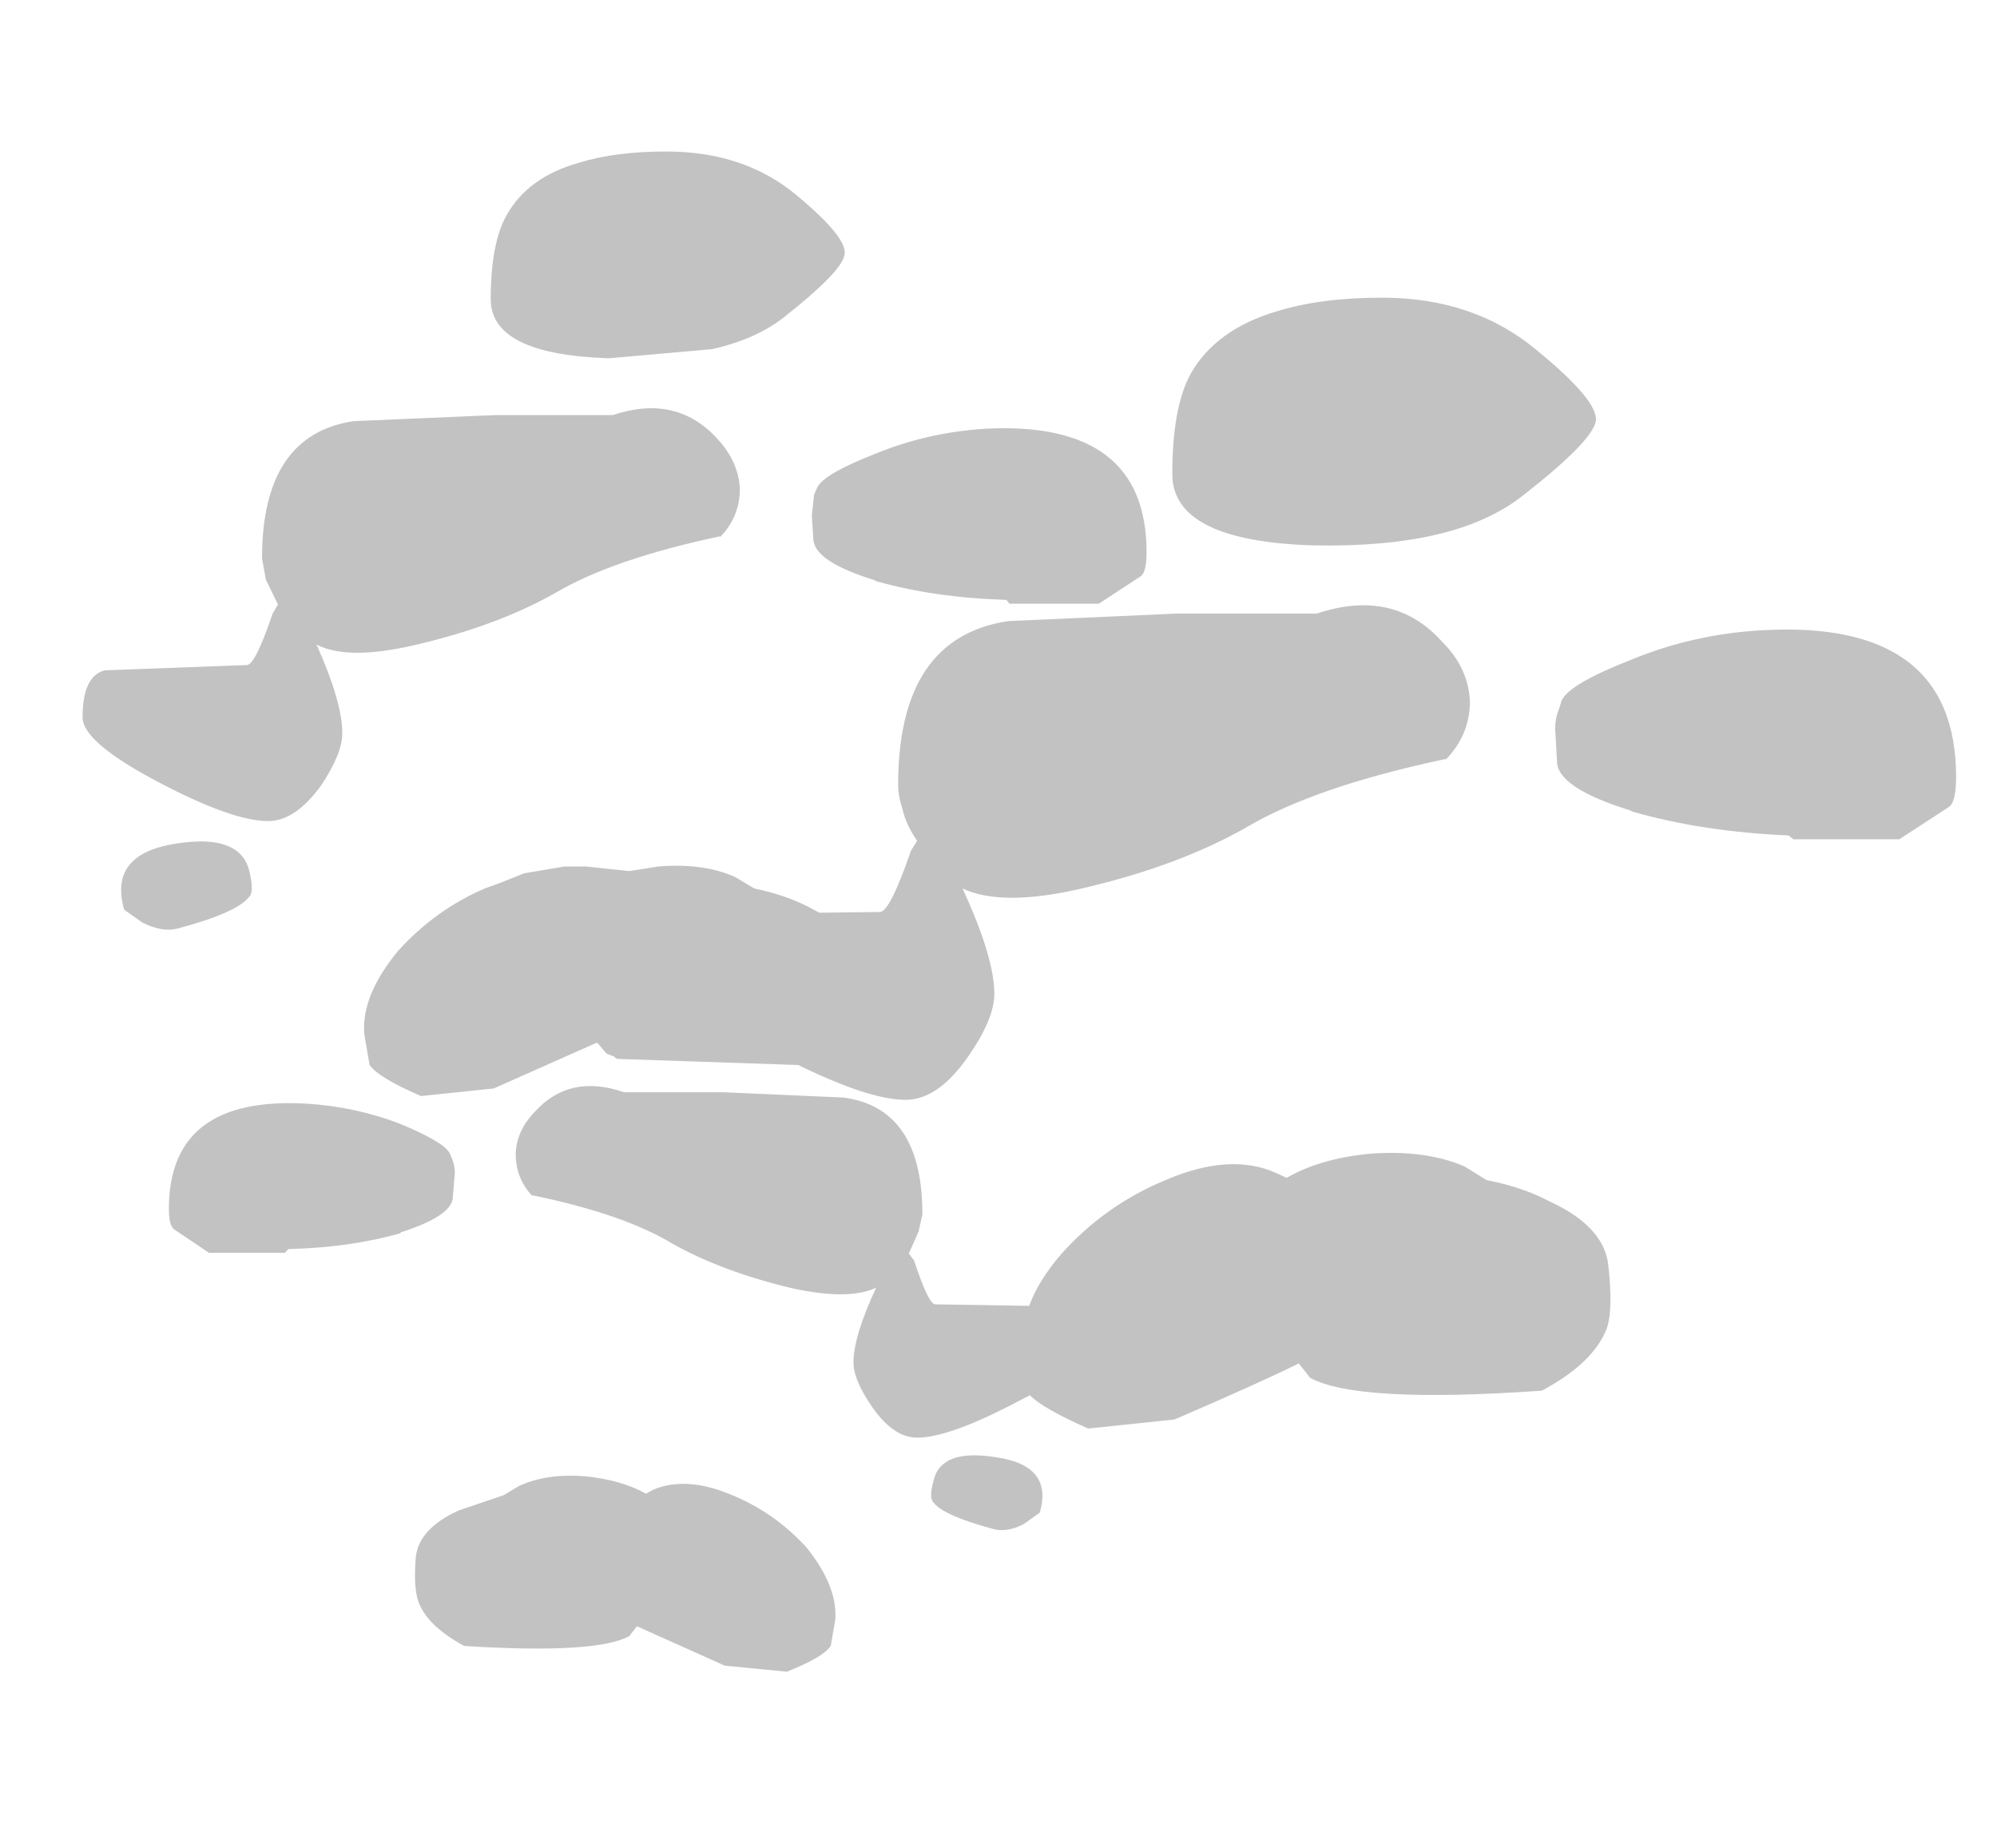 <?xml version="1.0" encoding="UTF-8" standalone="no"?>
<svg xmlns:ffdec="https://www.free-decompiler.com/flash" xmlns:xlink="http://www.w3.org/1999/xlink" ffdec:objectType="frame" height="122.0px" width="131.85px" xmlns="http://www.w3.org/2000/svg">
  <g transform="matrix(1.0, 0.0, 0.0, 1.0, 59.0, 293.15)">
    <use ffdec:characterId="2877" height="100.35" transform="matrix(1.0, 0.0, 0.0, 1.0, -53.55, -283.15)" width="123.7" xlink:href="#shape0"/>
  </g>
  <defs>
    <g id="shape0" transform="matrix(1.0, 0.0, 0.0, 1.0, 53.55, 283.15)">
      <path d="M57.4 -251.55 Q70.15 -252.25 70.15 -241.85 70.15 -240.25 69.7 -239.9 L66.4 -237.75 59.4 -237.75 59.1 -238.0 Q53.35 -238.25 48.7 -239.6 L48.65 -239.65 Q43.8 -241.15 43.8 -242.9 L43.7 -244.7 Q43.6 -245.55 43.95 -246.4 L44.1 -246.9 Q44.6 -248.0 48.7 -249.6 52.8 -251.3 57.4 -251.55 M41.5 -260.4 Q39.25 -258.65 35.8 -257.85 32.35 -257.05 27.65 -257.15 18.4 -257.45 18.4 -261.85 18.4 -266.25 19.6 -268.45 21.25 -271.4 25.3 -272.6 28.2 -273.5 32.25 -273.5 38.35 -273.5 42.5 -270.0 46.65 -266.6 46.35 -265.3 46.05 -263.95 41.5 -260.4 M18.75 -252.65 L27.95 -252.65 Q33.05 -254.35 36.25 -250.75 37.95 -249.05 38.05 -246.85 38.05 -244.65 36.45 -243.0 L36.45 -243.05 Q27.95 -241.25 23.4 -238.6 18.8 -235.95 12.2 -234.45 7.1 -233.3 4.55 -234.5 6.65 -229.95 6.65 -227.55 6.65 -225.9 4.95 -223.45 2.95 -220.55 0.8 -220.55 -1.6 -220.55 -6.3 -222.85 L-6.35 -222.85 -18.2 -223.25 -18.35 -223.3 -18.45 -223.4 -18.95 -223.6 -19.55 -224.3 -19.65 -224.3 -26.4 -221.3 -31.2 -220.8 Q-34.0 -222.0 -34.6 -222.85 L-34.95 -224.9 Q-35.15 -227.45 -32.7 -230.4 -30.25 -233.1 -27.0 -234.5 L-25.9 -234.9 -24.4 -235.5 -21.75 -235.95 -21.7 -235.95 -21.55 -235.95 -21.5 -235.95 -21.4 -235.95 -21.25 -235.95 -21.15 -235.95 -21.05 -235.95 -20.95 -235.95 -20.85 -235.95 -20.3 -235.95 -17.45 -235.65 -15.55 -235.95 Q-12.55 -236.2 -10.45 -235.25 L-9.2 -234.5 Q-7.25 -234.1 -5.75 -233.35 L-5.65 -233.3 -4.9 -232.9 -0.9 -232.95 Q-0.25 -232.95 1.15 -237.0 L1.55 -237.65 Q0.8 -238.75 0.6 -239.7 0.3 -240.6 0.3 -241.35 0.3 -251.05 7.55 -252.15 L18.75 -252.65 M16.7 -256.7 Q16.7 -255.35 16.3 -255.1 L13.55 -253.3 7.65 -253.3 7.45 -253.55 Q2.65 -253.7 -1.2 -254.8 L-1.25 -254.85 Q-5.3 -256.1 -5.3 -257.6 L-5.4 -259.1 -5.25 -260.5 -5.05 -260.95 Q-4.65 -261.85 -1.2 -263.2 2.2 -264.6 6.05 -264.85 16.7 -265.4 16.7 -256.7 M1.0 -210.4 L1.35 -209.95 Q2.3 -207.05 2.75 -207.05 L8.95 -206.95 Q9.55 -208.6 11.05 -210.35 13.95 -213.6 17.95 -215.25 22.25 -217.1 25.3 -215.7 L25.95 -215.4 Q28.2 -216.7 31.55 -217.0 35.15 -217.25 37.7 -216.15 L39.15 -215.25 Q41.5 -214.8 43.3 -213.85 47.0 -212.15 47.2 -209.5 47.5 -206.7 47.1 -205.5 46.25 -203.2 42.8 -201.35 30.6 -200.5 27.5 -202.2 L26.75 -203.15 Q24.35 -201.95 18.55 -199.45 L12.85 -198.85 Q9.8 -200.2 9.0 -201.05 L7.65 -200.35 Q3.55 -198.25 1.55 -198.25 0.0 -198.25 -1.4 -200.25 -2.65 -202.05 -2.65 -203.2 -2.65 -204.95 -1.15 -208.15 -2.95 -207.3 -6.65 -208.1 -11.3 -209.2 -14.6 -211.05 -17.8 -213.0 -23.85 -214.25 L-23.85 -214.2 Q-24.95 -215.35 -24.95 -217.0 -24.9 -218.5 -23.7 -219.75 -21.4 -222.3 -17.8 -221.05 L-11.25 -221.05 -3.3 -220.7 Q1.9 -220.0 1.9 -213.0 L1.65 -211.85 1.0 -210.4 M6.65 -192.2 Q3.3 -193.1 2.65 -193.95 2.3 -194.25 2.65 -195.45 3.15 -197.55 6.8 -196.95 10.55 -196.4 9.65 -193.3 L8.6 -192.55 Q7.55 -192.0 6.65 -192.2 M-3.25 -276.3 Q-3.45 -275.2 -7.25 -272.2 -9.1 -270.75 -12.0 -270.1 L-18.8 -269.5 Q-26.6 -269.75 -26.6 -273.4 -26.6 -277.1 -25.55 -278.95 -24.15 -281.45 -20.8 -282.4 -18.4 -283.15 -15.0 -283.15 -9.9 -283.15 -6.45 -280.3 -2.95 -277.4 -3.25 -276.3 M-26.3 -265.75 L-18.55 -265.75 Q-14.35 -267.15 -11.65 -264.2 -10.25 -262.7 -10.15 -260.9 -10.15 -259.05 -11.45 -257.7 L-11.45 -257.75 Q-18.55 -256.25 -22.35 -254.0 -26.25 -251.8 -31.7 -250.55 -36.05 -249.55 -38.1 -250.6 -36.4 -246.8 -36.4 -244.75 -36.4 -243.4 -37.8 -241.3 -39.5 -238.95 -41.3 -238.95 -43.65 -238.95 -48.5 -241.5 -53.55 -244.15 -53.55 -245.8 -53.55 -248.5 -52.1 -248.9 L-42.7 -249.25 Q-42.15 -249.25 -41.0 -252.65 L-40.65 -253.25 -41.45 -254.9 -41.7 -256.3 Q-41.7 -264.45 -35.65 -265.35 L-26.3 -265.75 M-50.8 -233.1 Q-51.85 -236.75 -47.45 -237.45 -43.2 -238.15 -42.55 -235.7 -42.2 -234.25 -42.55 -233.95 -43.35 -232.9 -47.3 -231.85 -48.3 -231.6 -49.6 -232.25 L-50.8 -233.1 M-5.75 -191.0 Q-3.7 -188.45 -3.85 -186.25 L-4.15 -184.5 Q-4.65 -183.75 -7.05 -182.8 L-11.15 -183.2 -16.95 -185.8 -17.45 -185.15 Q-19.65 -183.95 -28.35 -184.5 -30.85 -185.85 -31.4 -187.5 -31.7 -188.4 -31.55 -190.35 -31.35 -192.25 -28.7 -193.45 L-25.75 -194.45 -24.75 -195.05 Q-22.95 -195.9 -20.35 -195.7 -17.95 -195.45 -16.35 -194.55 L-15.9 -194.8 Q-13.7 -195.75 -10.65 -194.45 -7.85 -193.3 -5.75 -191.0 M-47.5 -212.0 Q-47.85 -212.25 -47.85 -213.35 -47.85 -220.8 -38.8 -220.3 -35.5 -220.1 -32.55 -218.95 -29.65 -217.75 -29.3 -217.0 L-29.15 -216.65 Q-28.9 -216.0 -29.0 -215.4 L-29.1 -214.15 Q-29.1 -212.9 -32.55 -211.8 L-32.55 -211.75 Q-35.85 -210.8 -39.95 -210.7 L-40.2 -210.45 -45.2 -210.45 -47.5 -212.0" fill="#c2c2c2" fill-rule="evenodd" stroke="none"/>
    </g>
  </defs>
</svg>
